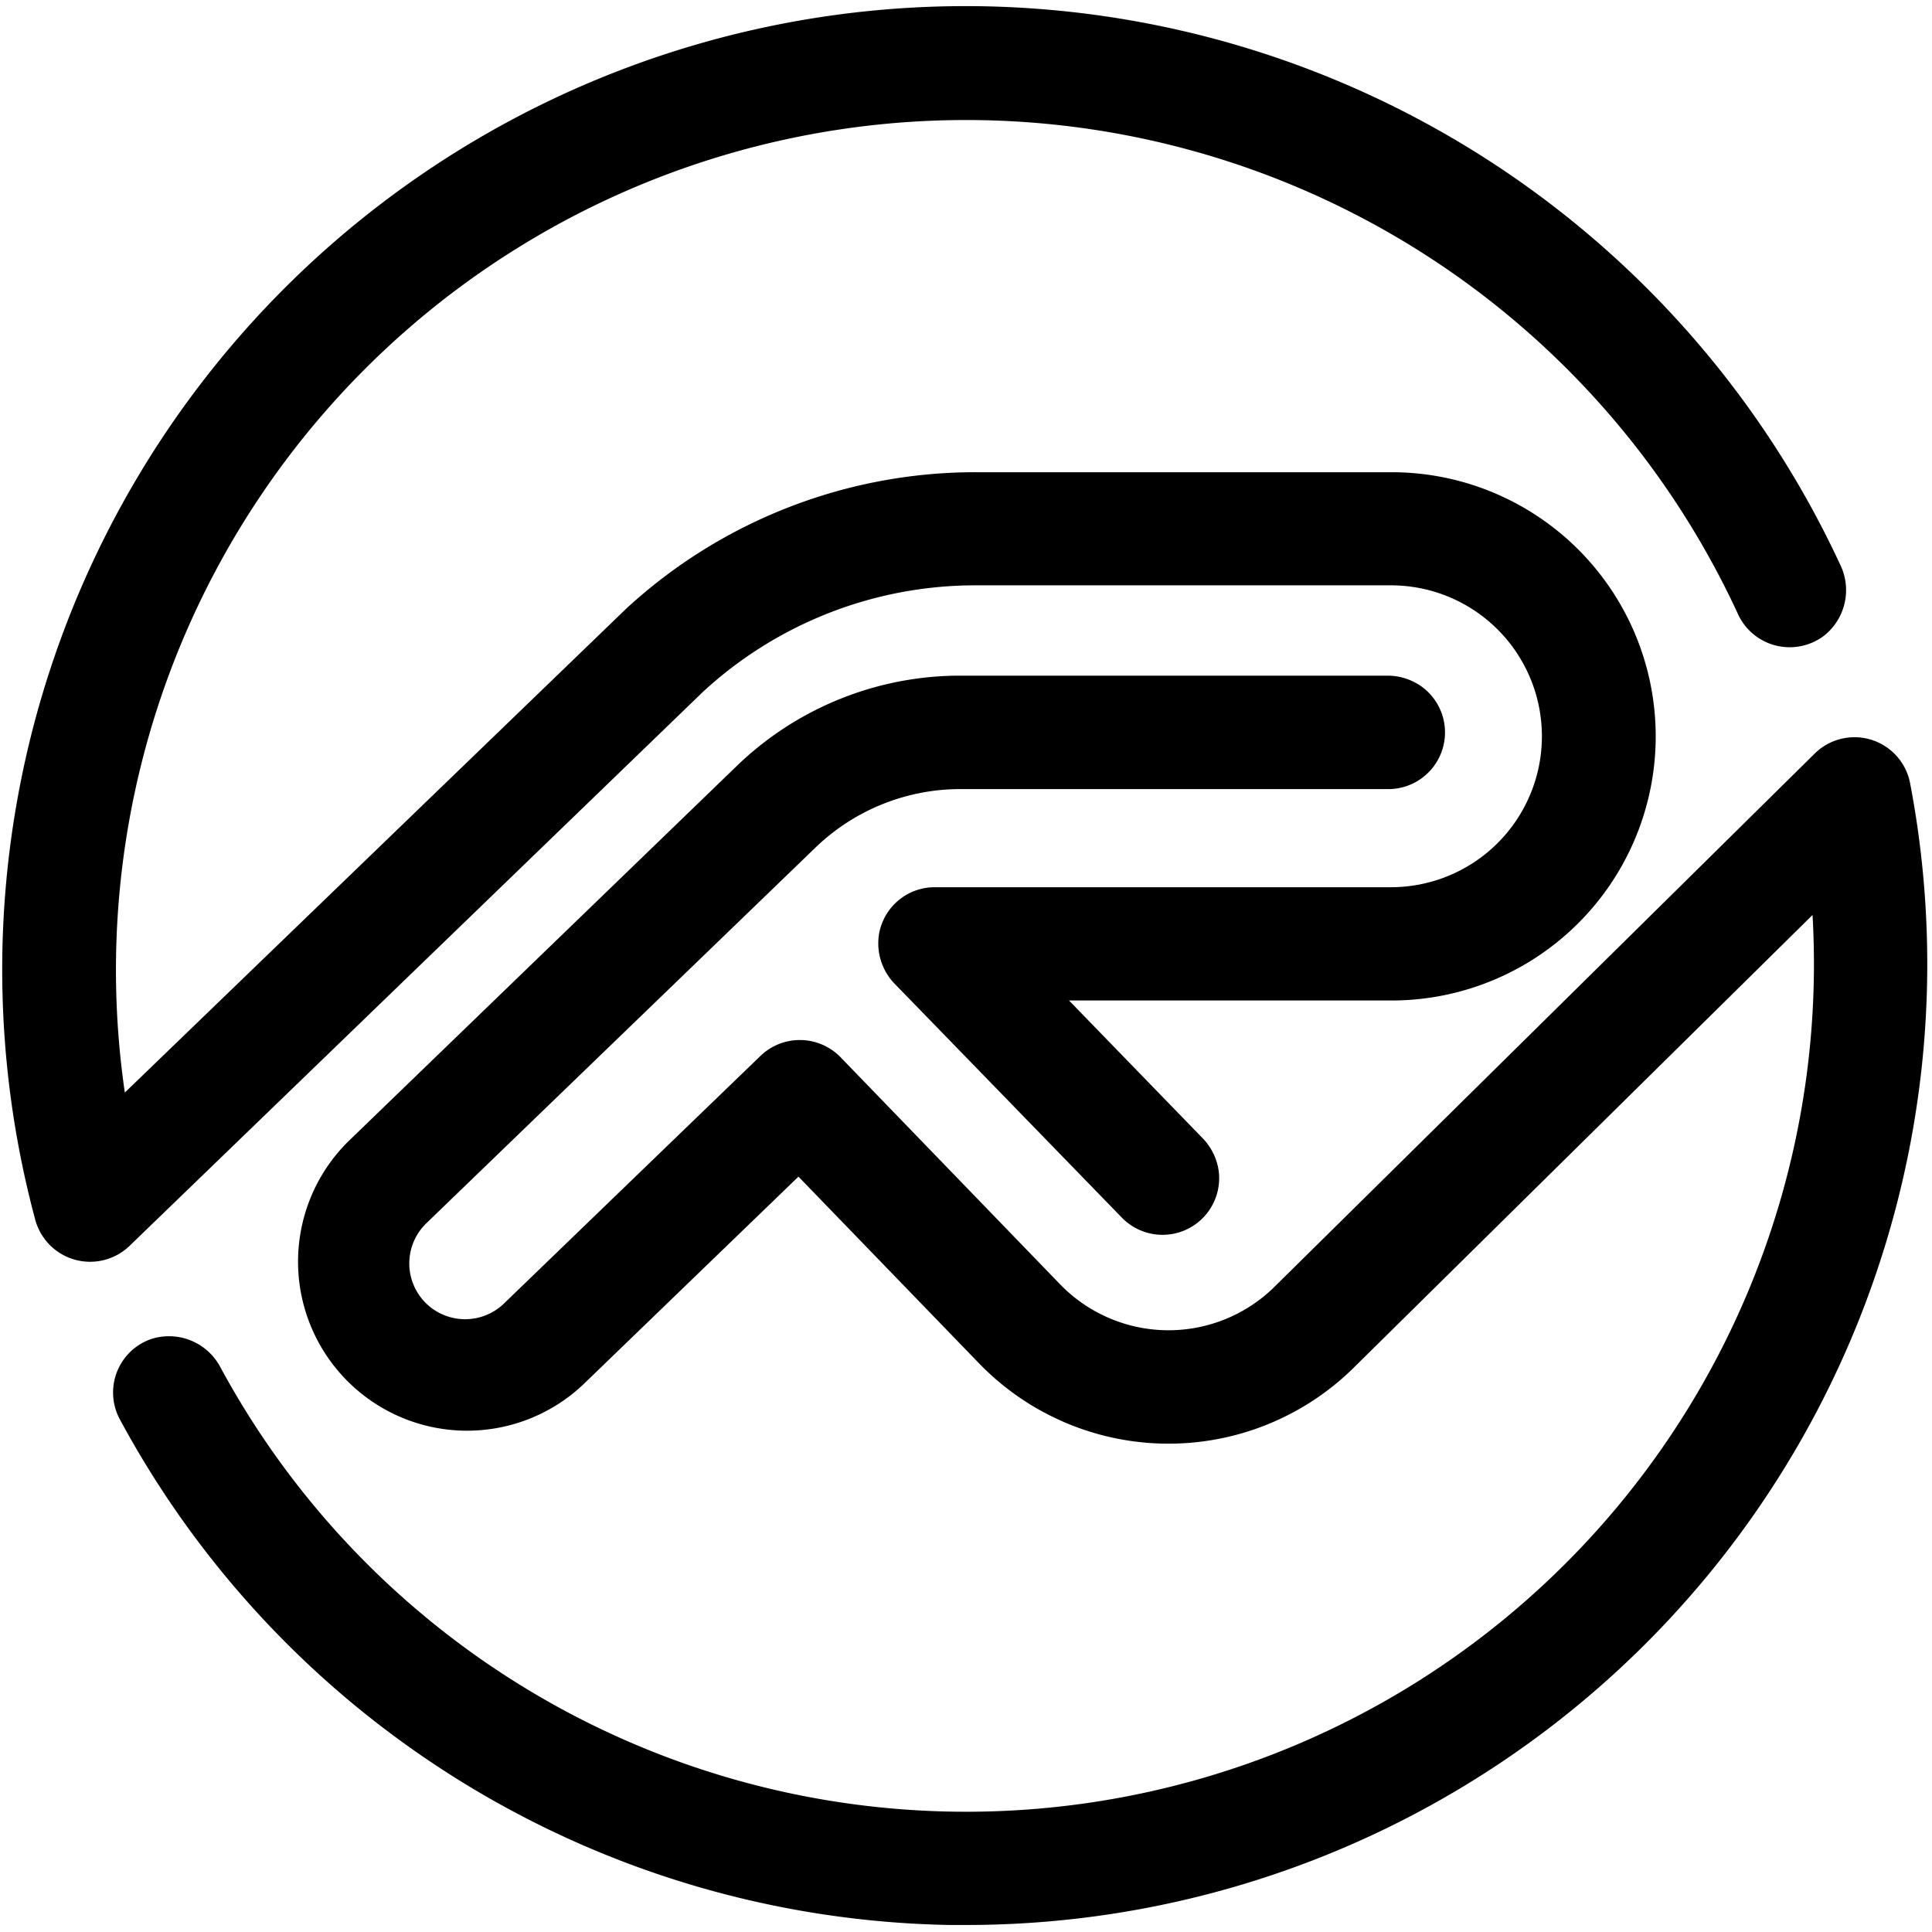<svg id="Layer_1" data-name="Layer 1" xmlns="http://www.w3.org/2000/svg" viewBox="0 0 256 256"><title>rolock</title><path d="M130.19.83A127.67,127.67,0,0,0,4.67,161.62a7.53,7.53,0,0,0,12.5,3.46l76-73.43a53.22,53.22,0,0,1,36.14-14.09l55,0a20,20,0,1,1,0,40H123.87a7.49,7.49,0,0,0-7.39,6.18,7.7,7.7,0,0,0,2.17,6.72l30,30.88a7.51,7.51,0,0,0,10.61.17,7.52,7.52,0,0,0,2.22-6.39,7.84,7.84,0,0,0-2.22-4.4l-17.61-18.15h42.74a35,35,0,0,0,0-70l-55,0A68.27,68.27,0,0,0,83,80.63L16.54,144.77A112.64,112.64,0,0,1,230.3,81.39a7.54,7.54,0,0,0,11.4,2.84,7.7,7.7,0,0,0,2.14-9.4A127.79,127.79,0,0,0,130.19.83Z"/><path d="M168.67,170.71a20,20,0,0,1-28.18-.51l-29.11-30.11a7.52,7.52,0,0,0-10.61-.18l-34,32.82a7.41,7.41,0,0,1-10.46-.18,7.4,7.4,0,0,1,.18-10.46L108,112.36a27.67,27.67,0,0,1,18.86-7.8H184A7.51,7.51,0,0,0,188.41,91a7.79,7.79,0,0,0-4.7-1.47h-57a42.61,42.61,0,0,0-29.12,12L46.09,151.3a22.4,22.4,0,0,0,31.12,32.22l28.59-27.61,23.9,24.71a34.94,34.94,0,0,0,49.47.81l61-60.19A112.34,112.34,0,0,1,29.21,181.18a7.69,7.69,0,0,0-9.38-3.68,7.5,7.5,0,0,0-3.95,10.57,127.49,127.49,0,0,0,109.94,67l2.28,0a127.33,127.33,0,0,0,125-151.28,7.5,7.5,0,0,0-12.64-3.94Z"/></svg>